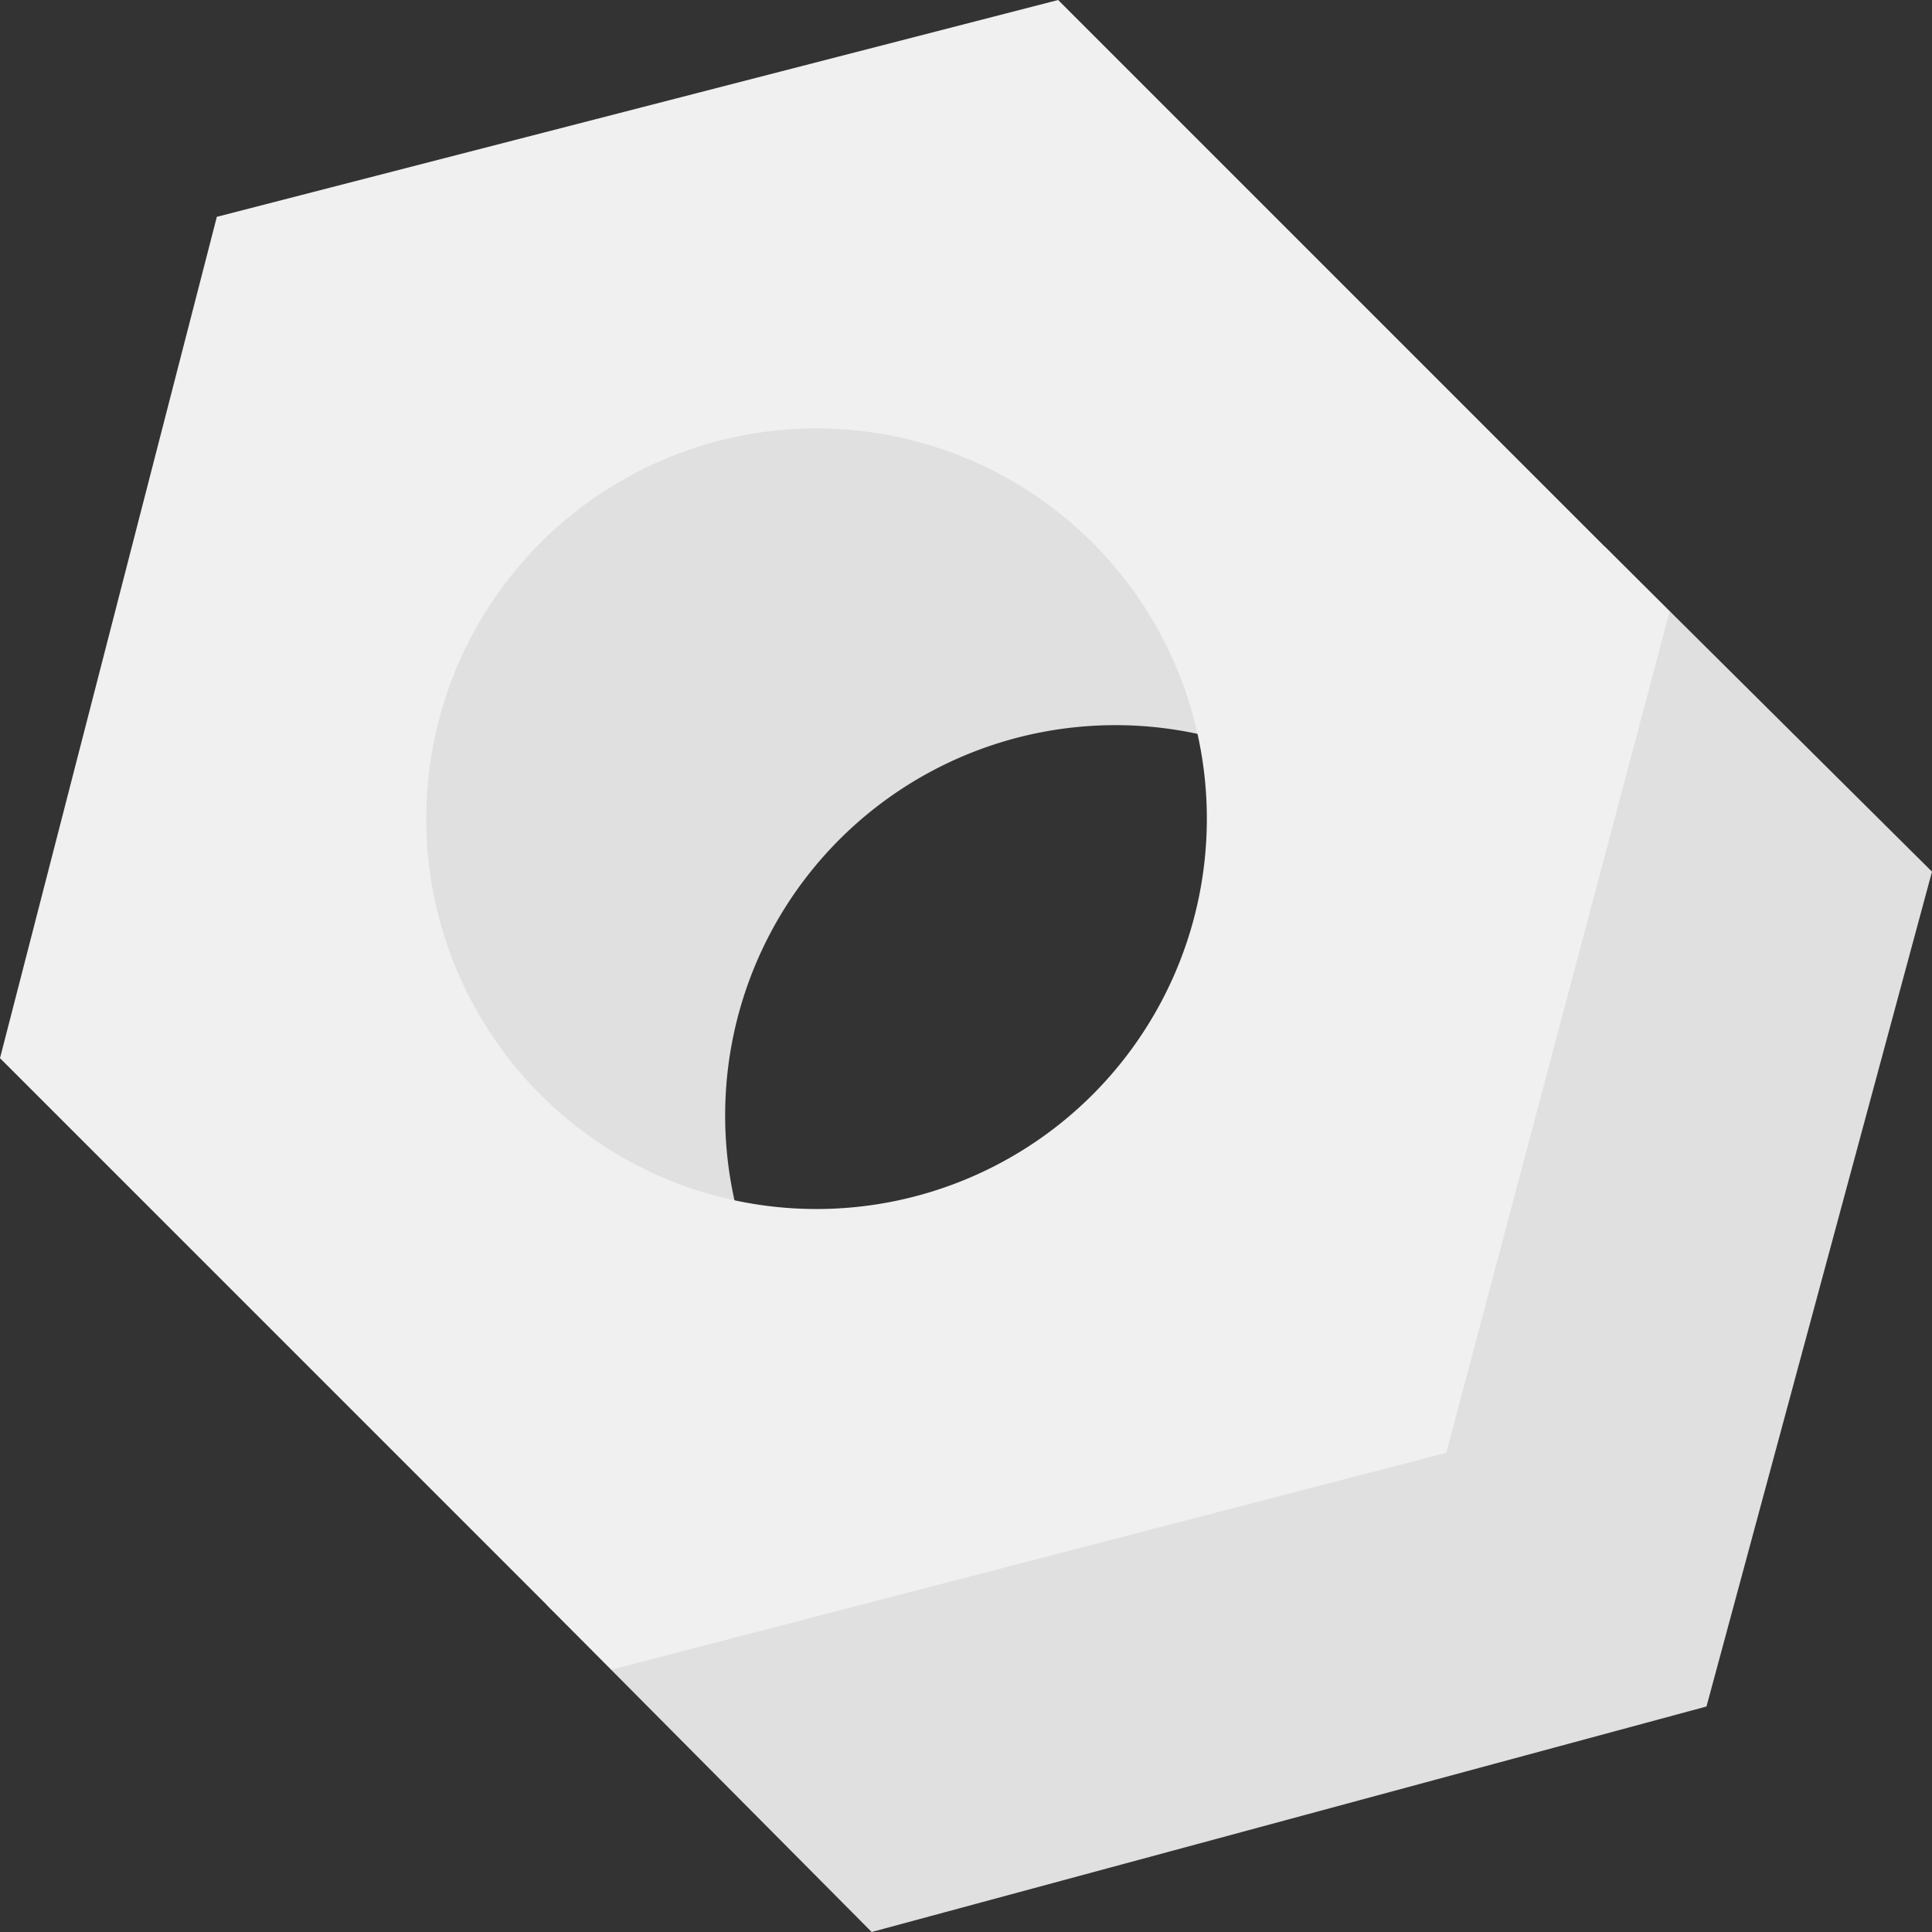 <svg xmlns="http://www.w3.org/2000/svg" viewBox="0 0 8.91 8.91"><rect x="0" y="0" width="8.91" height="8.91" fill="#333333" stroke="none"/><defs><style>.cls-1{fill:#e0e0e0;}.cls-2{fill:#f0f0f0;}</style></defs><title>shit2</title><g id="Layer_2" data-name="Layer 2"><g id="Background_Complete" data-name="Background Complete"><polygon class="cls-1" points="4.02 8.91 7.87 7.87 8.91 4.02 7.4 2.52 5.81 5.81 2.52 7.4 4.02 8.91"/><path class="cls-1" d="M3.79,6.33A1.8,1.8,0,0,1,6.33,3.79L4.41.92,1.84,2.22,1.28,4.91Z"/><path class="cls-2" d="M7.7,2.82,4.88,0,1,1,0,4.88,2.82,7.7l3.85-1ZM2.58,5.13A1.8,1.8,0,1,1,5.12,2.59,1.8,1.8,0,0,1,2.58,5.13Z"/></g></g></svg>
